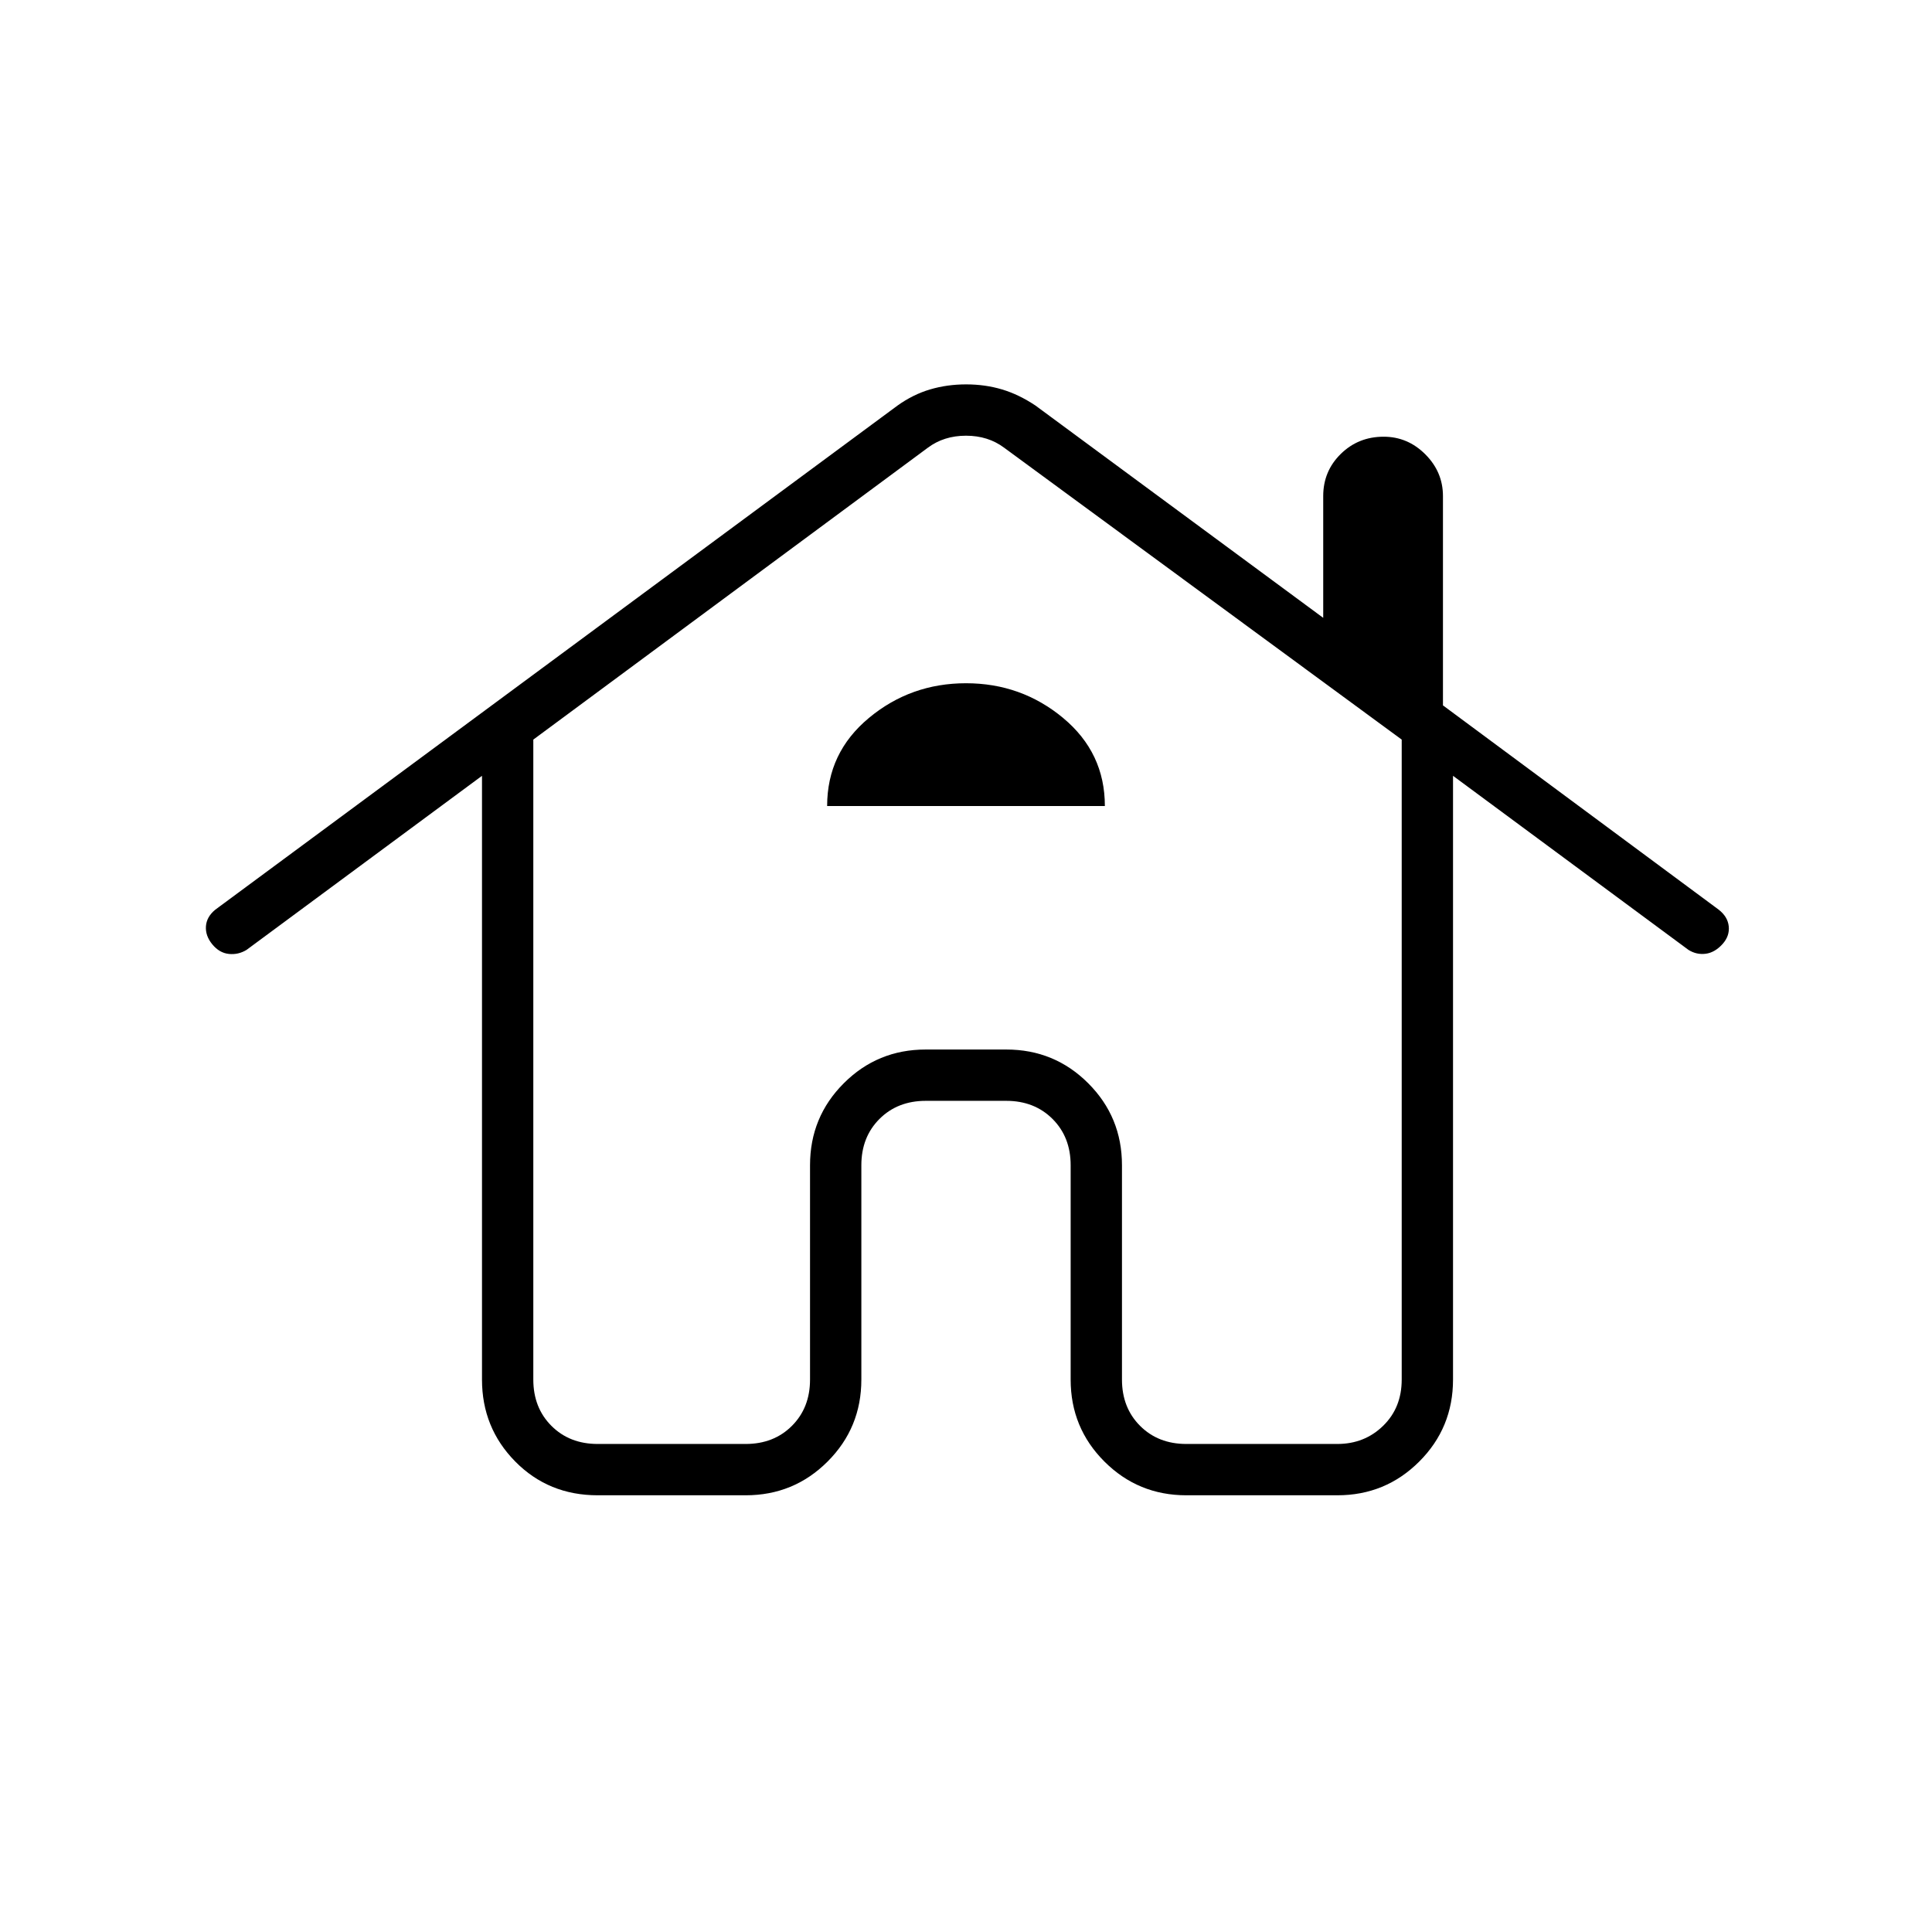 <svg xmlns="http://www.w3.org/2000/svg" height="24" viewBox="0 -960 960 960" width="24"><path d="M297-217q-24.44 0-40.97-16.77-16.53-16.76-16.53-40.73v-300l-117 86.5q-4.11 2.5-8.8 2-4.7-.5-8.2-4.75-3.5-4.25-3.17-8.99.34-4.74 4.67-8.26l339-250.5q7.7-5.5 16.16-8t17.9-2.5q9.44 0 17.82 2.5t16.62 8l143 105.5v-60.5q0-12.38 8.72-20.94 8.71-8.56 21.31-8.56 11.97 0 20.72 8.77 8.75 8.77 8.75 20.73v104L854-508q4.5 3.5 5 8.27t-3 8.73q-3.86 4.32-8.43 4.91-4.57.59-8.57-1.91l-117-86.5v300q0 23.97-16.77 40.73Q688.47-217 664.5-217h-75q-23.97 0-40.73-16.77Q532-250.53 532-274.5V-381q0-14-9-23t-23-9h-40q-14 0-23 9t-9 23v106.5q0 23.97-16.77 40.73Q394.47-217 370.5-217H297Zm0-25.5h73.5q14 0 23-9t9-23V-381q0-23.97 16.77-40.73Q436.03-438.5 460-438.5h40q23.97 0 40.73 16.77Q557.5-404.97 557.5-381v106.5q0 14 9 23t23 9h75q13.5 0 22.75-9t9.25-23v-318L499-737.5q-8-6-19-6t-19 6l-196 145v318q0 14 9 23t23 9Zm114-317h138q0-26.5-20.75-43.75T480-620.5q-27.5 0-48.25 17.25T411-559.5Zm-40.5 317q14 0 23-9t9-23V-381q0-23.97 16.77-40.73Q436.03-438.5 460-438.5h40q23.97 0 40.73 16.77Q557.5-404.97 557.5-381v106.5q0 14 9 23t23 9q-14 0-23-9t-9-23V-381q0-23.97-16.77-40.73Q523.97-438.5 500-438.5h-40q-23.97 0-40.73 16.77Q402.5-404.97 402.5-381v106.5q0 14-9 23t-23 9Z"/></svg>